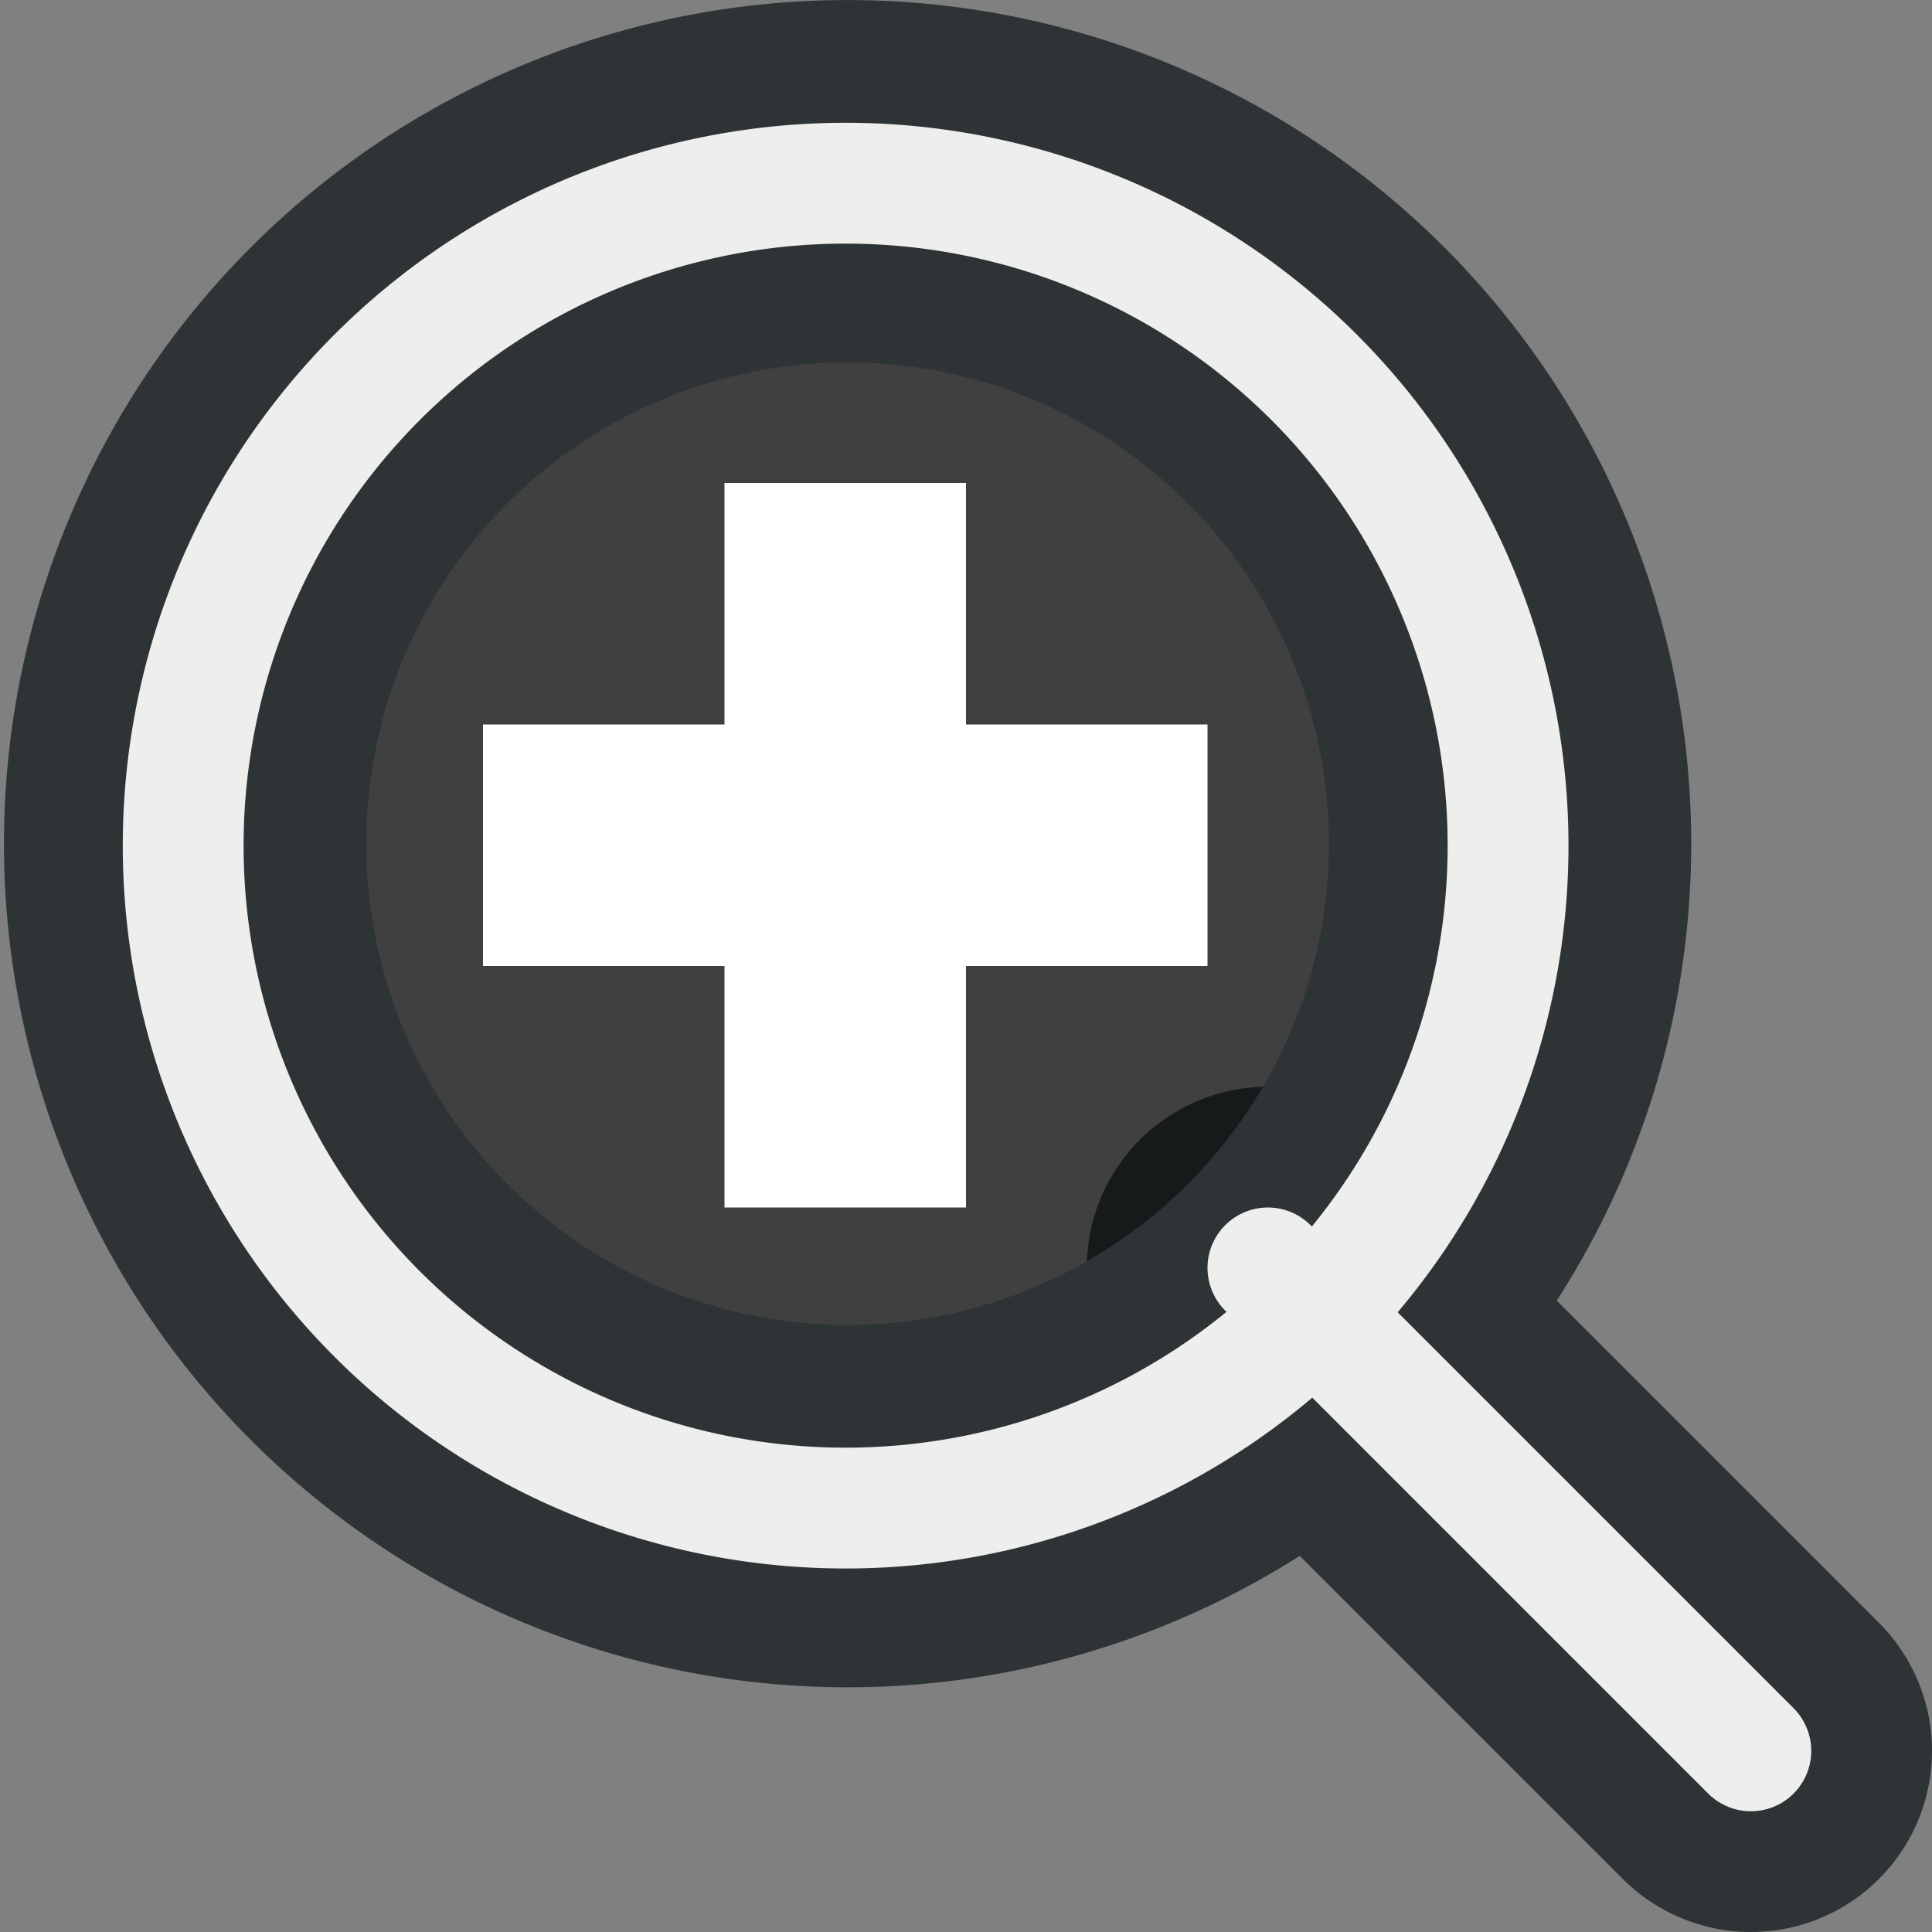 <?xml version="1.0" encoding="UTF-8" standalone="no"?>
<!-- Created with Inkscape (http://www.inkscape.org/) -->
<svg
   xmlns:dc="http://purl.org/dc/elements/1.1/"
   xmlns:cc="http://web.resource.org/cc/"
   xmlns:rdf="http://www.w3.org/1999/02/22-rdf-syntax-ns#"
   xmlns:svg="http://www.w3.org/2000/svg"
   xmlns="http://www.w3.org/2000/svg"
   xmlns:sodipodi="http://sodipodi.sourceforge.net/DTD/sodipodi-0.dtd"
   xmlns:inkscape="http://www.inkscape.org/namespaces/inkscape"
   width="16px"
   height="16px"
   id="svg1872"
   sodipodi:version="0.32"
   inkscape:version="0.44"
   sodipodi:docbase="e:\dev_clean\src\houdini\support\icons\image"
   sodipodi:docname="zoom_in.svg">
  <rect width="100%" height="100%" fill="#808080" stroke="none"/>
  <defs
     id="defs1874" />
  <sodipodi:namedview
     id="base"
     pagecolor="#ffffff"
     bordercolor="#666666"
     borderopacity="1.0"
     inkscape:pageopacity="0.0"
     inkscape:pageshadow="2"
     inkscape:zoom="51.12221"
     inkscape:cx="9.5160625"
     inkscape:cy="8.8792831"
     inkscape:current-layer="layer1"
     showgrid="true"
     inkscape:grid-bbox="true"
     inkscape:document-units="px"
     inkscape:window-width="1307"
     inkscape:window-height="1077"
     inkscape:window-x="300"
     inkscape:window-y="-3" />
  <g
     id="layer1"
     inkscape:label="Layer 1"
     inkscape:groupmode="layer">
    <path
       style="fill:none;fill-opacity:0.75;fill-rule:evenodd;stroke:#2e3436;stroke-width:3;stroke-linecap:round;stroke-linejoin:miter;stroke-miterlimit:4;stroke-dasharray:none;stroke-opacity:1"
       d="M 10.5,10.5 L 14.5,14.5"
       id="path2788" />
    <path
       sodipodi:type="arc"
       style="opacity:1;color:black;fill:black;fill-opacity:0.502;fill-rule:evenodd;stroke:#2e3436;stroke-width:3.179;stroke-linecap:round;stroke-linejoin:round;marker:none;marker-start:none;marker-mid:none;marker-end:none;stroke-miterlimit:4;stroke-dasharray:none;stroke-dashoffset:0;stroke-opacity:1;visibility:visible;display:inline;overflow:visible"
       id="path2784"
       sodipodi:cx="7.3881187"
       sodipodi:cy="7.3955445"
       sodipodi:rx="5.8113861"
       sodipodi:ry="5.8113861"
       d="M 13.2 7.396 A 5.811 5.811 0 1 1  1.577,7.396 A 5.811 5.811 0 1 1  13.2 7.396 z"
       transform="matrix(0.944,0,0,0.944,4.461724e-2,5.148503e-3)" />
    <path
       sodipodi:type="arc"
       style="opacity:1;color:black;fill:none;fill-opacity:1;fill-rule:evenodd;stroke:#eeeeec;stroke-width:1.06;stroke-linecap:round;stroke-linejoin:round;marker:none;marker-start:none;marker-mid:none;marker-end:none;stroke-miterlimit:4;stroke-dasharray:none;stroke-dashoffset:0;stroke-opacity:1;visibility:visible;display:inline;overflow:visible"
       id="path2782"
       sodipodi:cx="7.3881187"
       sodipodi:cy="7.3955445"
       sodipodi:rx="5.8113861"
       sodipodi:ry="5.8113861"
       d="M 13.2 7.396 A 5.811 5.811 0 1 1  1.577,7.396 A 5.811 5.811 0 1 1  13.2 7.396 z"
       transform="matrix(0.944,0,0,0.944,2.838364e-2,2.137644e-2)" />
    <path
       style="fill:none;fill-opacity:0.75;fill-rule:evenodd;stroke:#eeeeec;stroke-width:1px;stroke-linecap:round;stroke-linejoin:miter;stroke-opacity:1"
       d="M 10.5,10.5 L 14.5,14.5"
       id="path2786" />
    <rect
       style="color:black;fill:white;fill-opacity:1;fill-rule:evenodd;stroke:none;stroke-width:3;stroke-linecap:round;stroke-linejoin:round;marker:none;marker-start:none;marker-mid:none;marker-end:none;stroke-miterlimit:4;stroke-dasharray:none;stroke-dashoffset:0;stroke-opacity:1;visibility:visible;display:inline;overflow:visible"
       id="rect2790"
       width="2"
       height="6"
       x="6"
       y="4" />
    <rect
       style="color:black;fill:white;fill-opacity:1;fill-rule:evenodd;stroke:none;stroke-width:3;stroke-linecap:round;stroke-linejoin:round;marker:none;marker-start:none;marker-mid:none;marker-end:none;stroke-miterlimit:4;stroke-dasharray:none;stroke-dashoffset:0;stroke-opacity:1;visibility:visible;display:inline;overflow:visible"
       id="rect2792"
       width="2"
       height="6"
       x="6"
       y="-10"
       transform="matrix(0,1,-1,0,0,0)" />
  </g>
</svg>
